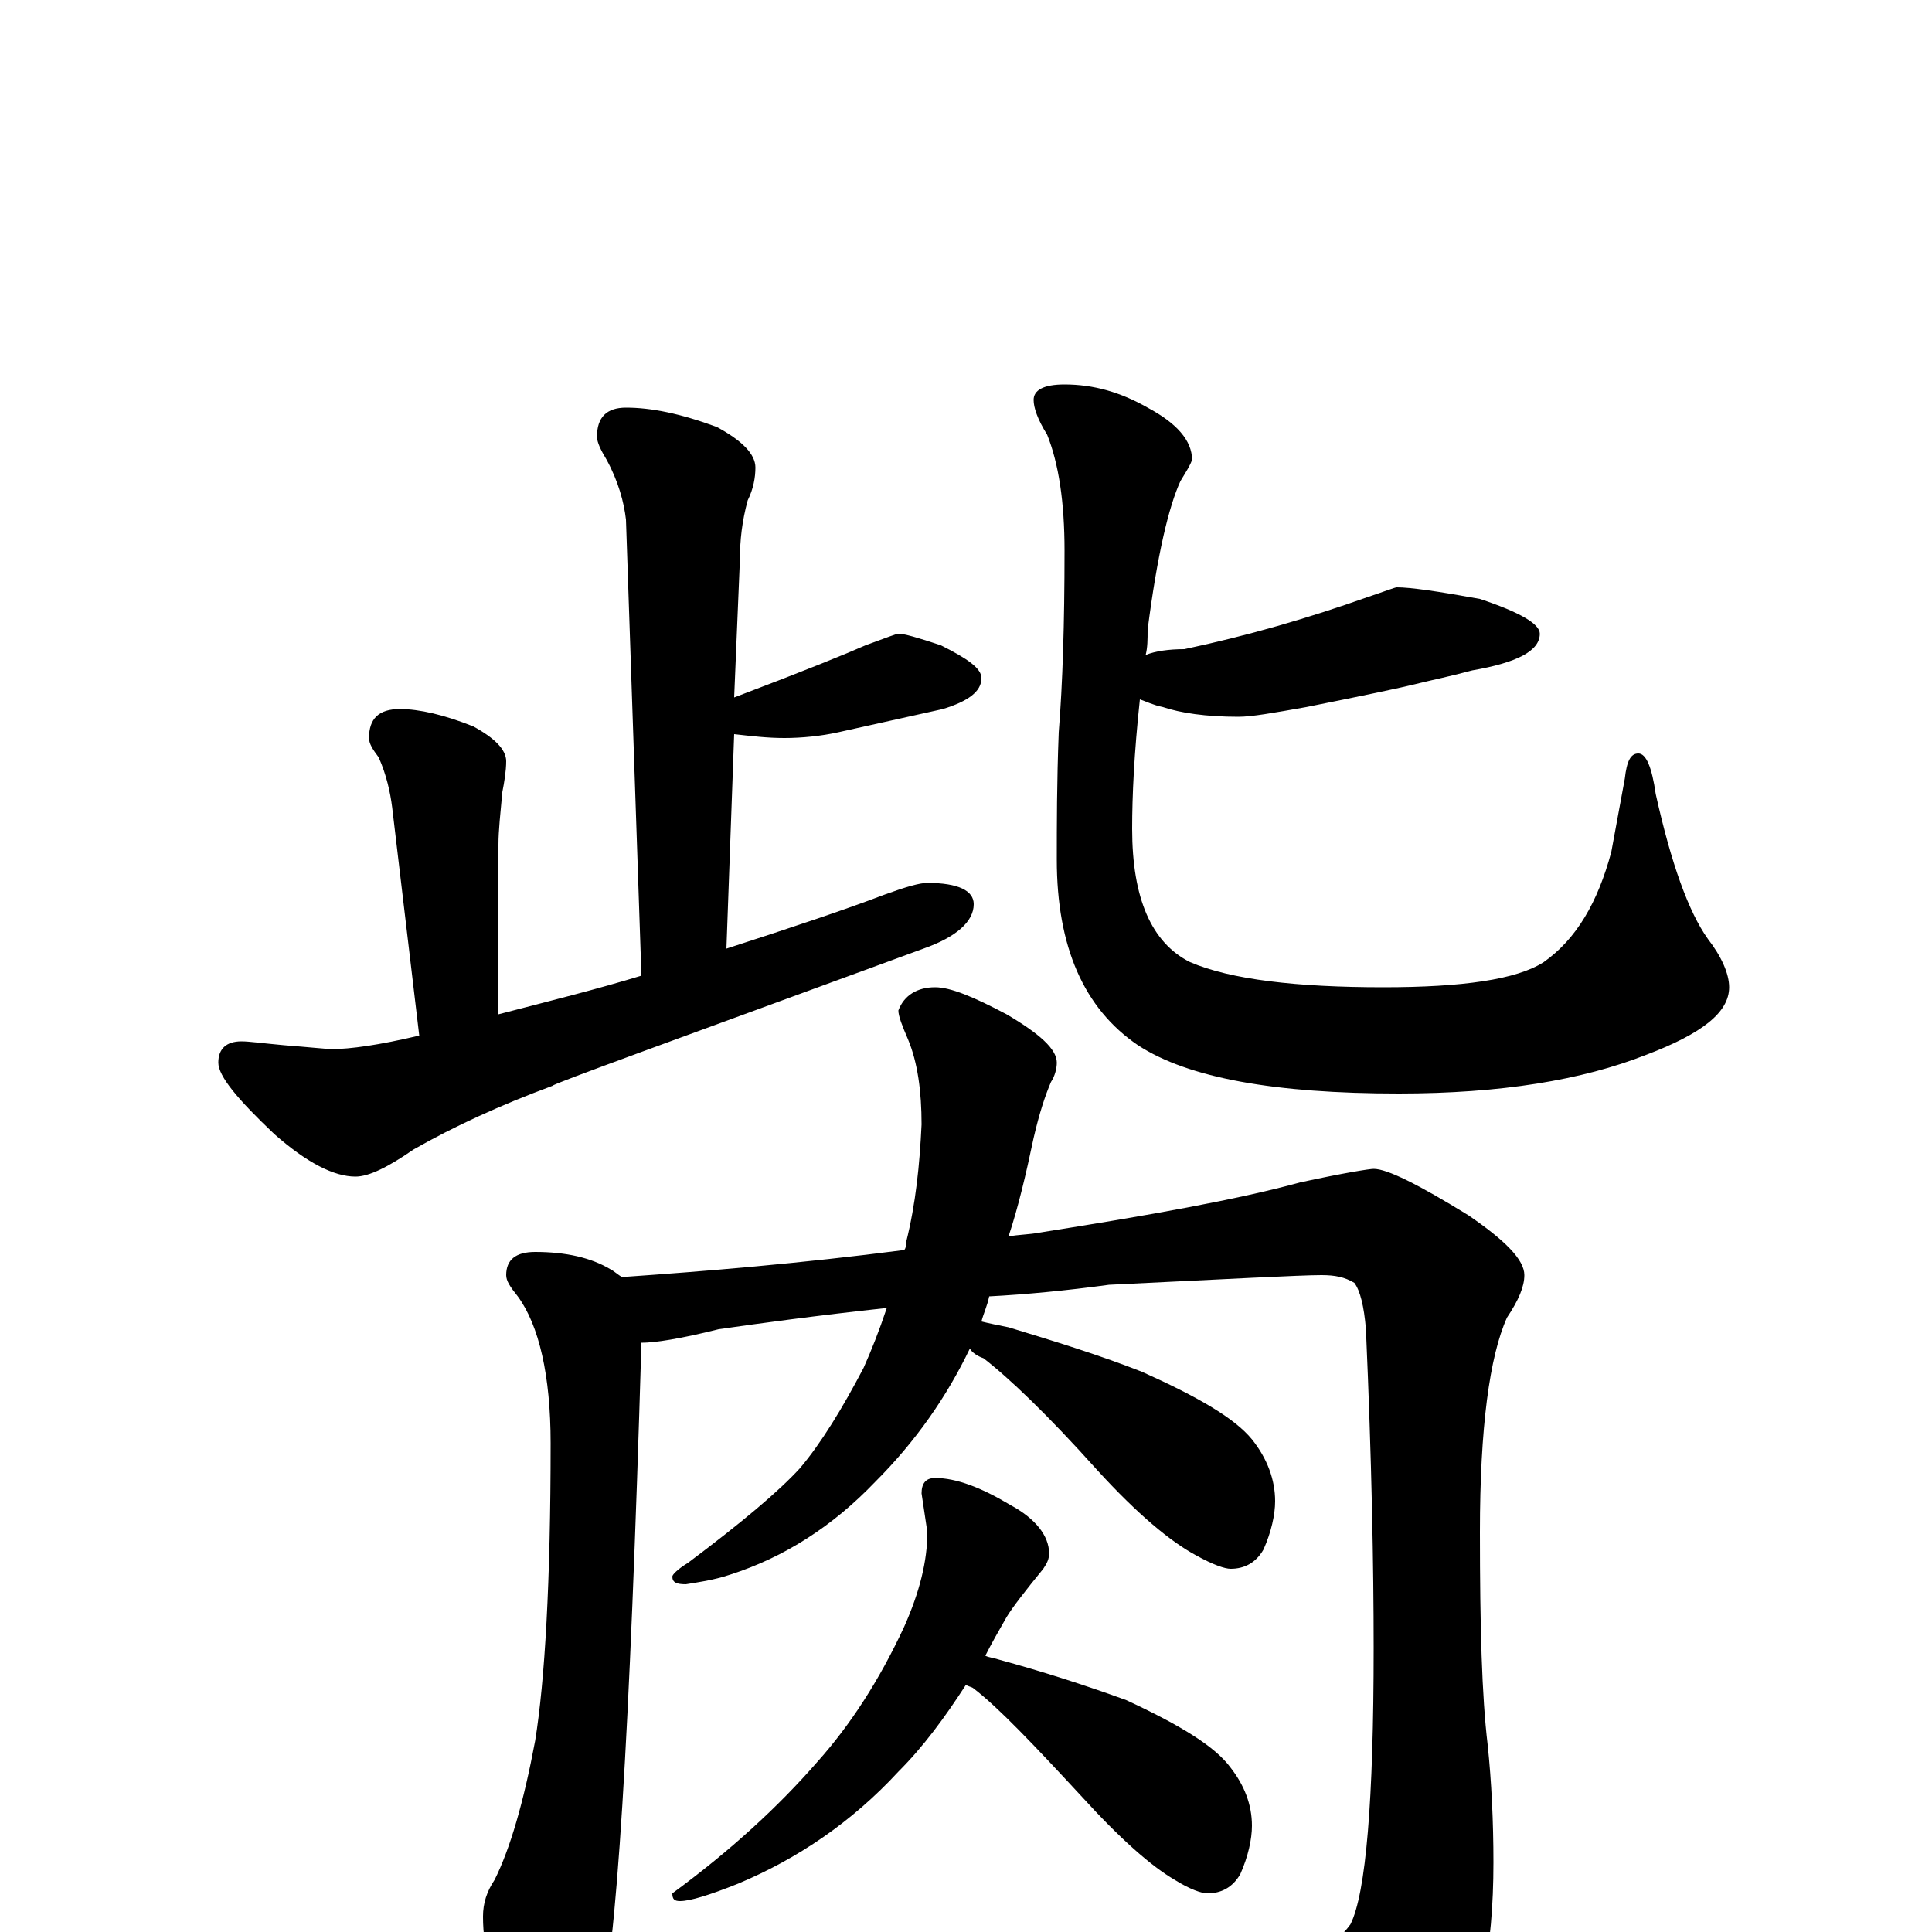 <?xml version="1.0" encoding="utf-8" ?>
<!DOCTYPE svg PUBLIC "-//W3C//DTD SVG 1.1//EN" "http://www.w3.org/Graphics/SVG/1.1/DTD/svg11.dtd">
<svg version="1.1" id="Layer_1" xmlns="http://www.w3.org/2000/svg" xmlns:xlink="http://www.w3.org/1999/xlink" x="0px" y="145px" width="1000px" height="1000px" viewBox="0 0 1000 1000" enable-background="new 0 0 1000 1000" xml:space="preserve">
<g id="Layer_1">
<path id="glyph" transform="matrix(1 0 0 -1 0 1000)" d="M324,789C337,789 352,786 371,779C384,772 391,765 391,758C391,753 390,747 387,741C384,730 383,720 383,711l-3,-72C417,653 439,662 448,666C459,670 464,672 465,672C468,672 475,670 487,666C501,659 508,654 508,649C508,642 501,637 488,633C470,629 452,625 434,621C425,619 415,618 406,618C397,618 389,619 380,620l-4,-111C410,520 437,529 458,537C469,541 476,543 480,543C496,543 504,539 504,532C504,523 495,515 478,509C350,462 286,439 286,438C259,428 235,417 214,405C201,396 191,391 184,391C173,391 159,398 142,413C123,431 113,443 113,450C113,457 117,461 125,461C129,461 136,460 147,459C160,458 169,457 172,457C181,457 196,459 217,464l-14,118C202,590 200,599 196,608C193,612 191,615 191,618C191,628 196,633 207,633C217,633 230,630 245,624C256,618 262,612 262,606C262,601 261,595 260,590C259,579 258,570 258,563l0,-88C285,482 309,488 332,495l-8,236C323,740 320,751 314,762C311,767 309,771 309,774C309,784 314,789 324,789M723,696C730,696 744,694 766,690C787,683 797,677 797,672C797,663 785,657 762,653C751,650 741,648 733,646C725,644 706,640 676,634C659,631 648,629 641,629C624,629 611,631 602,634C597,635 593,637 590,638C587,610 586,588 586,571C586,535 596,512 616,502C637,493 671,489 716,489C757,489 785,493 799,502C816,514 827,533 834,559l7,38C842,606 844,610 848,610C852,610 855,603 857,589C865,553 874,528 884,514C891,505 895,496 895,489C895,476 881,465 852,454C819,441 777,434 724,434C660,434 615,442 589,459C561,478 547,510 547,555C547,573 547,595 548,621C550,646 551,677 551,715C551,740 548,760 542,775C537,783 535,789 535,793C535,798 540,801 551,801C566,801 580,797 594,789C609,781 617,772 617,762C616,759 614,756 611,751C605,738 599,713 594,674C594,669 594,665 593,661C598,663 605,664 613,664C646,671 677,680 708,691C717,694 722,696 723,696M277,352C293,352 306,349 316,343C318,342 320,340 322,339C365,342 414,346 468,353C469,354 469,356 469,357C474,377 476,397 477,418C477,435 475,450 470,462C467,469 465,474 465,477C468,485 475,489 484,489C492,489 504,484 521,475C538,465 547,457 547,450C547,447 546,443 544,440C541,433 538,424 535,411C531,392 527,375 522,360C527,361 533,361 538,362C595,371 640,379 673,388C696,393 709,395 711,395C718,395 734,387 760,371C779,358 789,348 789,340C789,334 786,327 780,318C771,298 766,261 766,207C766,158 767,122 770,97C772,78 773,57 773,36C773,-9 766,-43 752,-67C735,-92 720,-105 707,-105C701,-105 695,-101 688,-92C662,-64 637,-39 612,-17C603,-10 598,-6 598,-4C598,-1 599,0 602,0C603,0 608,0 615,-1C654,-5 676,-7 680,-7C688,-7 694,-3 699,4C707,20 711,68 711,147C711,189 710,244 707,312C706,324 704,332 701,336C696,339 691,340 684,340C673,340 636,338 574,335C552,332 531,330 512,329C511,324 509,320 508,316C512,315 517,314 522,313C545,306 568,299 591,290C620,277 639,266 648,255C656,245 660,234 660,223C660,216 658,207 654,198C650,191 644,188 637,188C634,188 628,190 619,195C606,202 589,216 568,239C542,268 522,287 509,297C506,298 503,300 502,302C490,277 474,254 453,233C431,210 406,194 378,185C369,182 361,181 355,180C350,180 348,181 348,184C348,185 351,188 356,191C384,212 403,228 414,240C425,253 436,271 447,292C451,301 455,311 459,323C422,319 393,315 372,312C352,307 339,305 332,305C326,102 319,-14 310,-42C306,-58 299,-66 289,-66C281,-66 273,-59 266,-45C255,-28 250,-10 250,8C250,15 252,21 256,27C264,43 271,67 277,99C282,130 285,181 285,253C285,288 279,314 268,329C264,334 262,337 262,340C262,348 267,352 277,352M484,235C495,235 508,230 523,221C536,214 543,205 543,196C543,193 542,191 540,188C531,177 524,168 521,163C517,156 513,149 510,143C512,142 514,142 517,141C539,135 561,128 583,120C611,107 629,96 637,85C644,76 648,66 648,55C648,48 646,39 642,30C638,23 632,20 625,20C622,20 616,22 608,27C596,34 580,48 560,70C535,97 517,116 504,126C503,127 501,127 500,128C489,111 478,96 465,83C441,57 413,38 382,25C367,19 357,16 352,16C349,16 348,17 348,20C378,42 403,65 423,88C440,107 455,130 468,158C476,176 480,192 480,207l-3,20C477,232 479,235 484,235z"/>
</g>
</svg>
